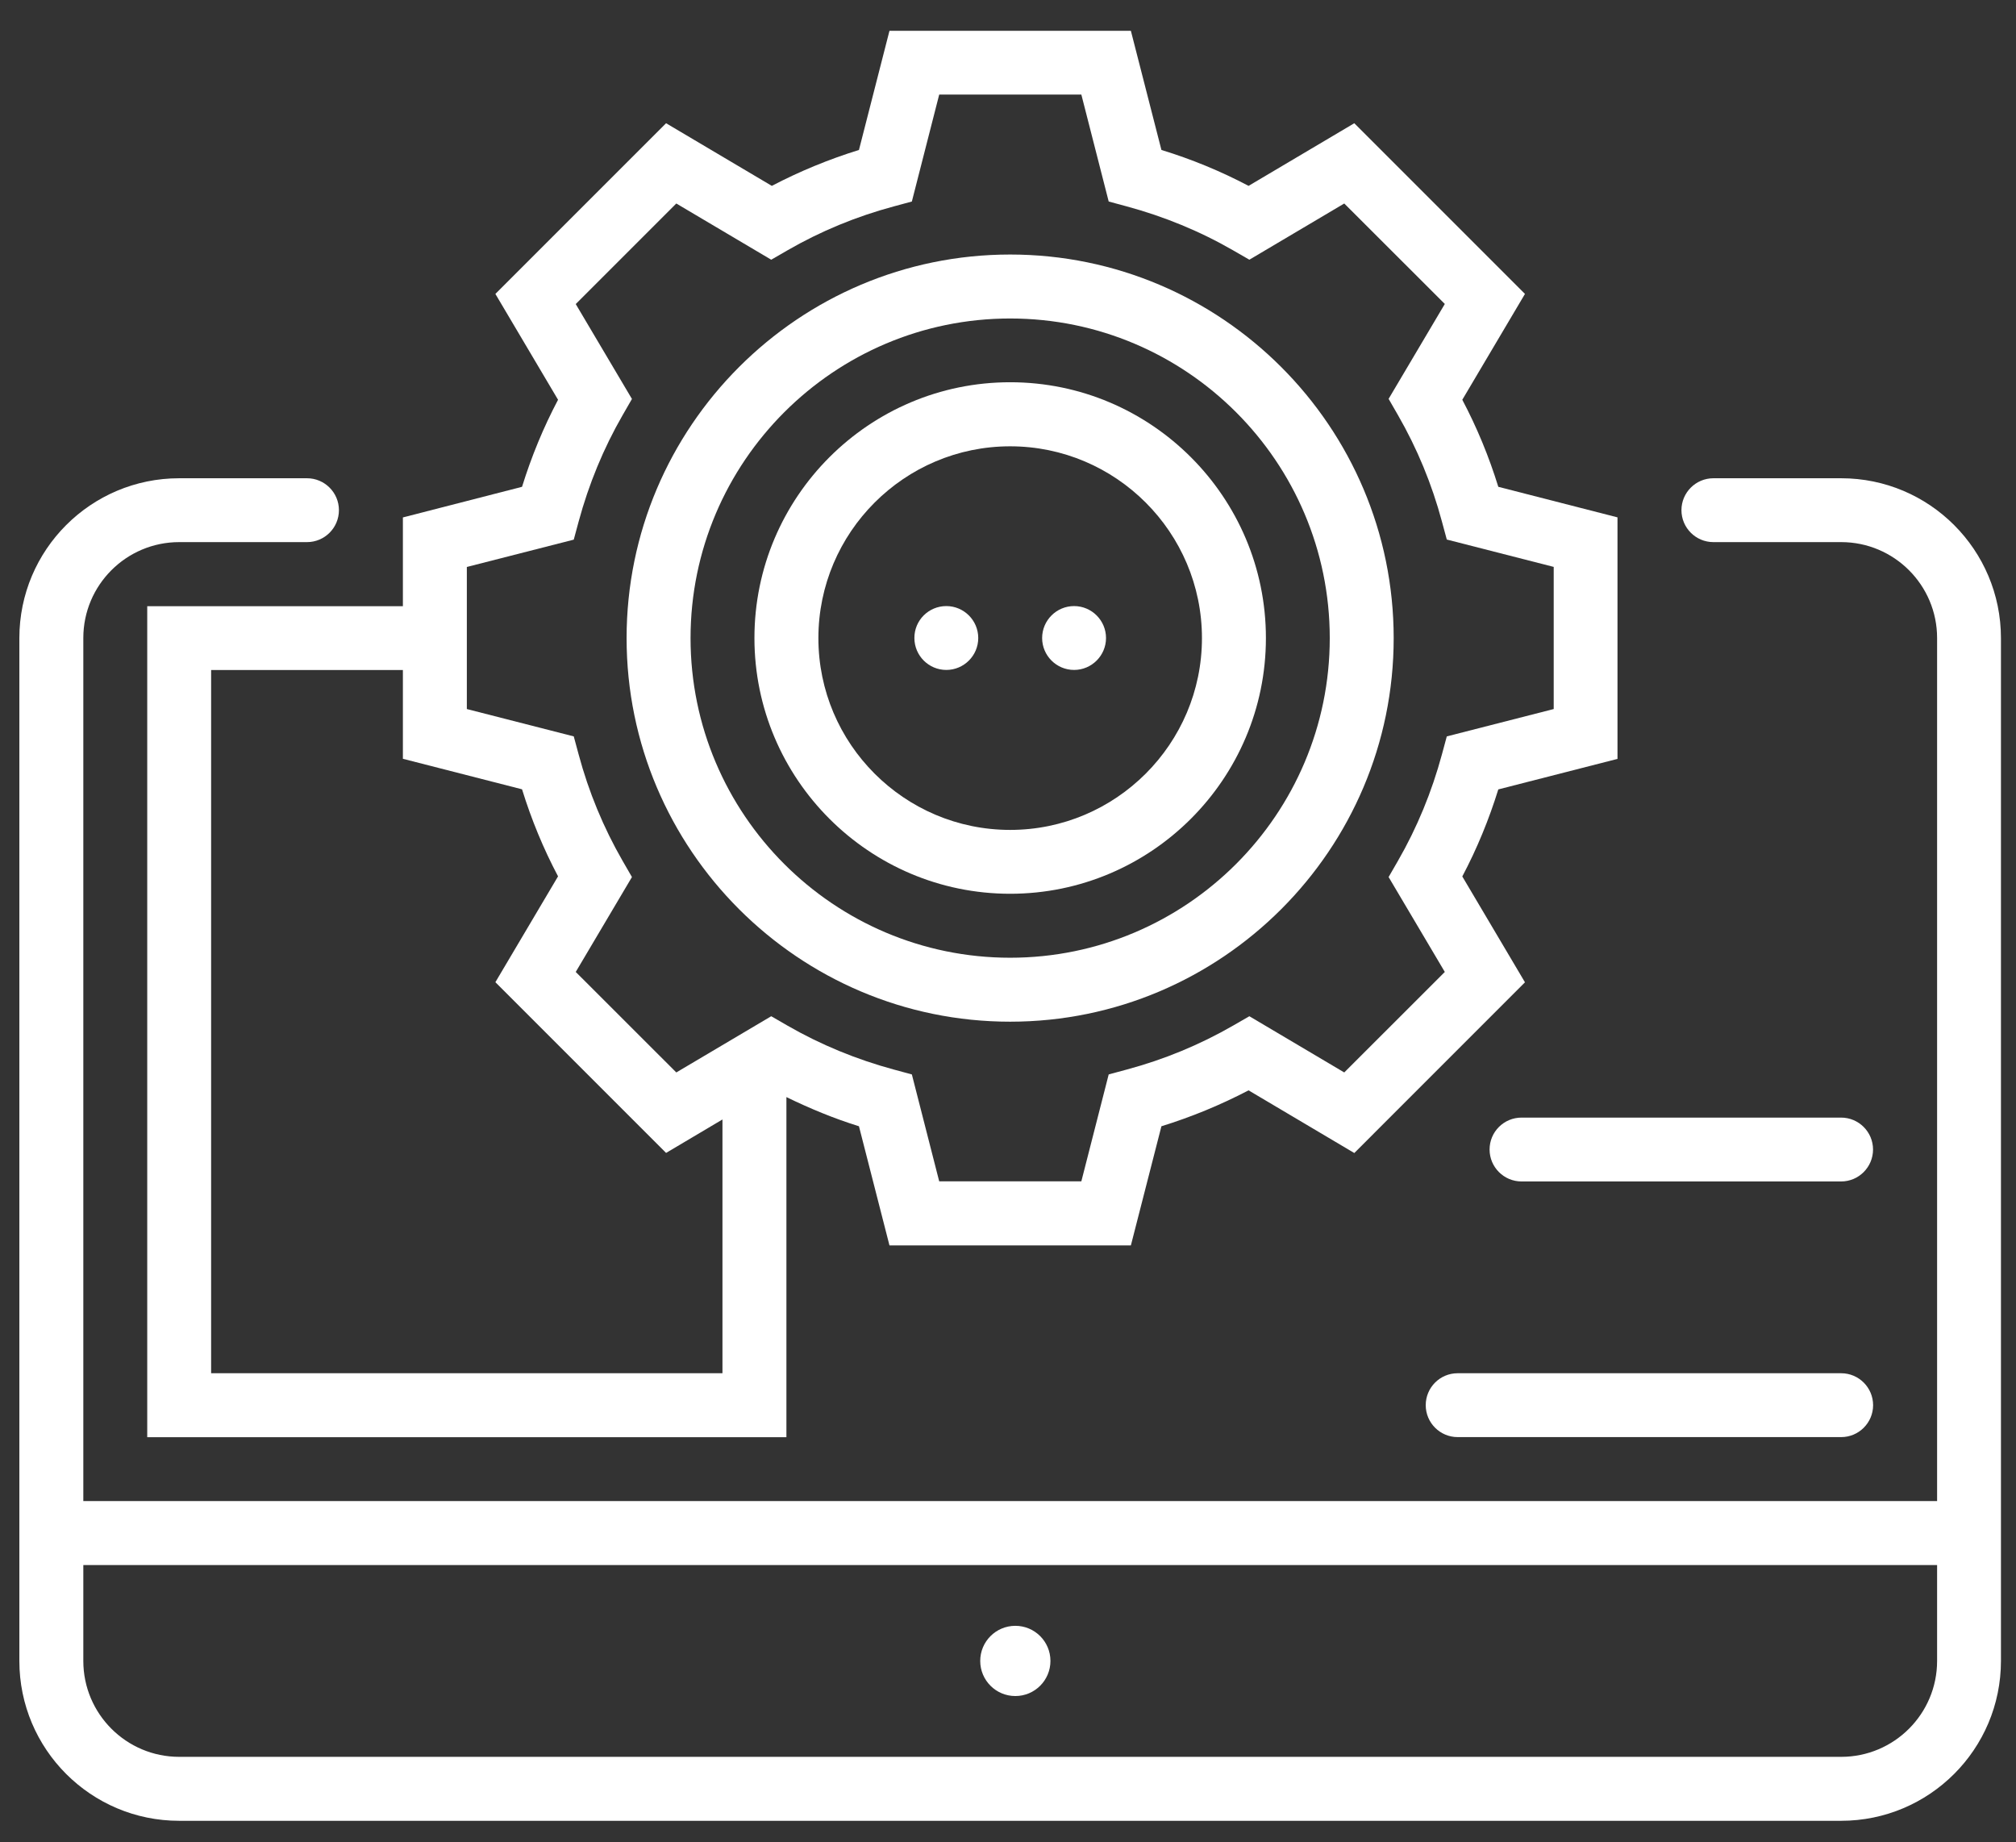 <svg width="58" height="53" viewBox="0 0 58 53" fill="none" xmlns="http://www.w3.org/2000/svg">
<rect x="0" y="0" width="58" height="53" fill="#333333" stroke="none"/>
<path d="M52.971 13.758H49.294C48.787 13.758 48.375 14.17 48.375 14.676C48.375 15.183 48.787 15.595 49.294 15.595H52.971C54.493 15.595 55.73 16.831 55.73 18.354V43.181H2.397V18.354C2.397 16.831 3.633 15.595 5.155 15.595H8.833C9.339 15.595 9.751 15.183 9.751 14.676C9.751 14.17 9.339 13.758 8.833 13.758H5.155C2.617 13.758 0.557 15.815 0.557 18.357V47.78C0.557 50.318 2.614 52.379 5.155 52.379H17.108H41.015H52.968C55.506 52.379 57.567 50.321 57.567 47.78V18.357C57.567 15.818 55.509 13.758 52.971 13.758ZM52.971 50.539H5.155C3.633 50.539 2.397 49.303 2.397 47.78V45.022H55.73V47.78C55.73 49.303 54.493 50.539 52.971 50.539Z" fill="white"/>
<path d="M41.936 39.504H52.971C53.477 39.504 53.889 39.916 53.889 40.423C53.889 40.929 53.477 41.341 52.971 41.341H41.936C41.43 41.341 41.018 40.929 41.018 40.423C41.018 39.916 41.427 39.504 41.936 39.504Z" fill="white"/>
<path d="M43.774 32.15H52.969C53.475 32.15 53.887 32.562 53.887 33.068C53.887 33.575 53.475 33.987 52.969 33.987H43.774C43.268 33.987 42.855 33.575 42.855 33.068C42.855 32.559 43.268 32.15 43.774 32.15Z" fill="white"/>
<path d="M11.591 14.885V17.438H4.236V41.344H22.625V31.56C23.298 31.887 23.99 32.175 24.712 32.399L25.59 35.827H32.535L33.414 32.399C34.284 32.13 35.122 31.783 35.921 31.366L38.963 33.169L43.873 28.258L42.07 25.213C42.491 24.418 42.837 23.576 43.106 22.709L46.535 21.831V14.883L43.106 14.004C42.837 13.134 42.491 12.296 42.07 11.5L43.873 8.455L38.963 3.545L35.921 5.347C35.125 4.927 34.284 4.58 33.414 4.314L32.535 0.886H25.59L24.712 4.314C23.842 4.583 23.003 4.93 22.205 5.347L19.163 3.545L14.252 8.455L16.055 11.5C15.634 12.296 15.288 13.137 15.019 14.004L11.591 14.885ZM6.074 39.504V19.275H11.591V21.828L15.019 22.706C15.288 23.576 15.634 24.415 16.055 25.21L14.252 28.255L19.163 33.166L20.785 32.204V39.504H6.074ZM16.507 15.524L16.647 15.005C16.939 13.927 17.363 12.896 17.912 11.944L18.181 11.477L16.564 8.747L19.457 5.854L22.188 7.471L22.654 7.202C23.607 6.652 24.637 6.226 25.716 5.937L26.234 5.797L27.021 2.72H31.11L31.897 5.797L32.415 5.937C33.494 6.229 34.524 6.652 35.477 7.202L35.944 7.471L38.674 5.854L41.567 8.744L39.95 11.474L40.219 11.941C40.768 12.894 41.195 13.924 41.484 15.003L41.624 15.521L44.7 16.308V20.397L41.624 21.184L41.484 21.702C41.192 22.781 40.768 23.811 40.219 24.764L39.95 25.23L41.567 27.96L38.674 30.851L35.944 29.234L35.477 29.503C34.524 30.052 33.494 30.479 32.415 30.768L31.897 30.908L31.11 33.984H27.021L26.234 30.908L25.716 30.768C24.637 30.476 23.607 30.052 22.654 29.503L22.188 29.234L19.457 30.851L16.564 27.96L18.181 25.23L17.912 24.764C17.363 23.811 16.936 22.781 16.647 21.702L16.507 21.184L13.431 20.397V16.31L16.507 15.524Z" fill="white"/>
<path d="M29.062 29.391C35.146 29.391 40.096 24.44 40.096 18.357C40.096 12.273 35.146 7.322 29.062 7.322C22.978 7.322 18.027 12.273 18.027 18.357C18.027 24.44 22.978 29.391 29.062 29.391ZM29.062 9.162C34.133 9.162 38.257 13.286 38.257 18.357C38.257 23.427 34.133 27.551 29.062 27.551C23.991 27.551 19.867 23.427 19.867 18.357C19.867 13.286 23.994 9.162 29.062 9.162Z" fill="white"/>
<path d="M29.062 25.711C33.117 25.711 36.42 22.412 36.42 18.354C36.42 14.296 33.12 10.996 29.062 10.996C25.005 10.996 21.705 14.296 21.705 18.354C21.705 22.412 25.007 25.711 29.062 25.711ZM29.062 12.839C32.104 12.839 34.58 15.315 34.58 18.357C34.58 21.398 32.104 23.874 29.062 23.874C26.02 23.874 23.545 21.398 23.545 18.357C23.545 15.315 26.02 12.839 29.062 12.839Z" fill="white"/>
<path d="M27.225 17.435C27.732 17.435 28.144 17.847 28.144 18.354C28.144 18.86 27.732 19.272 27.225 19.272C26.719 19.272 26.307 18.86 26.307 18.354C26.304 17.847 26.716 17.435 27.225 17.435Z" fill="white"/>
<path d="M30.901 17.435C31.407 17.435 31.82 17.847 31.82 18.354C31.82 18.86 31.407 19.272 30.901 19.272C30.395 19.272 29.982 18.86 29.982 18.354C29.982 17.847 30.395 17.435 30.901 17.435Z" fill="white"/>
<path d="M29.211 48.79C29.769 48.79 30.221 48.338 30.221 47.78C30.221 47.222 29.769 46.77 29.211 46.77C28.653 46.77 28.201 47.222 28.201 47.78C28.201 48.338 28.653 48.79 29.211 48.79Z" fill="white"/>
</svg>
